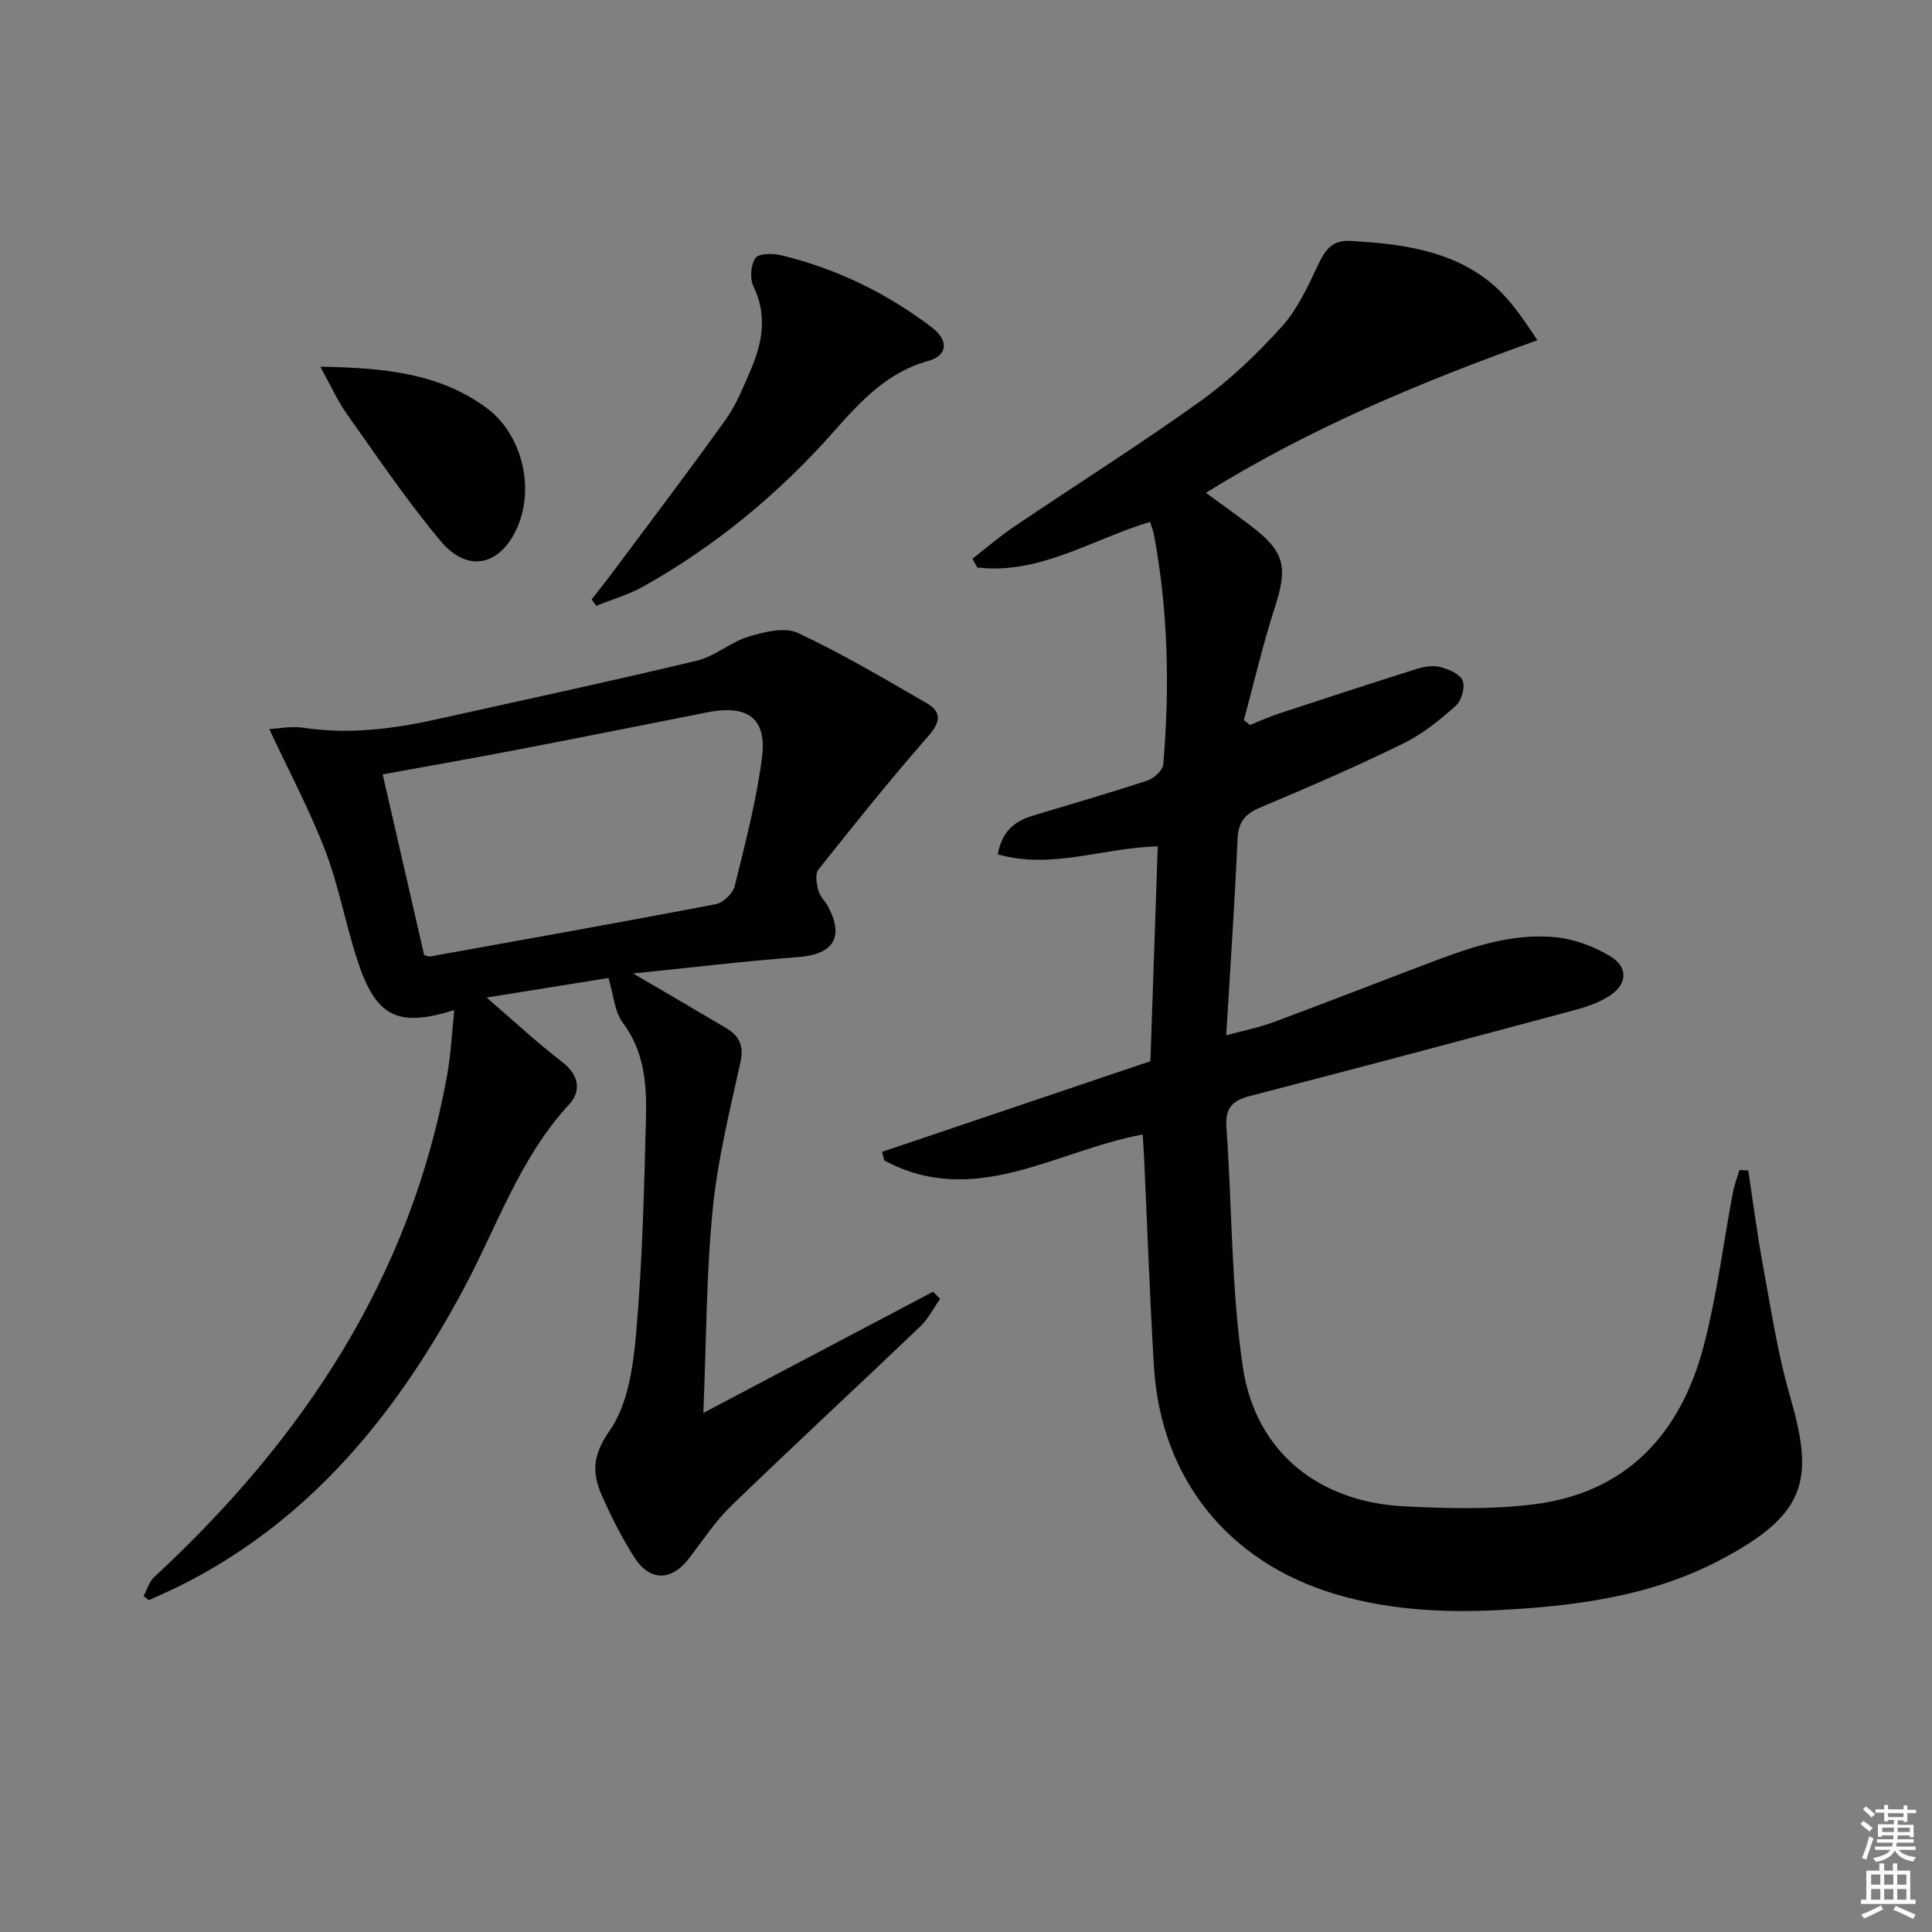 <svg enable-background="new 0 0 400 400" viewBox="0 0 400 400" xmlns="http://www.w3.org/2000/svg"><rect x="0" y="0" width="400" height="400" fill="#808080" stroke="none"/><g fill="#010100"><path d="m361.96 242.34c1.01 6.64 1.86 13.3 3.08 19.9 1.66 8.95 3.01 18.03 5.54 26.74 5.04 17.36 3.71 24.55-14.79 34.18-14.23 7.41-30.01 9.43-45.88 10.21-11.31.55-22.55-.06-33.5-3.34-22.19-6.65-36.1-23.97-37.5-47.12-.86-14.27-1.36-28.57-2.02-42.85-.08-1.62-.19-3.24-.31-5.17-17.93 3.28-34.78 15.45-53.49 5.37-.16-.59-.31-1.19-.47-1.78 18.21-6.15 36.41-12.3 55.56-18.77.48-14.21.99-29.09 1.52-44.47-11.07.19-21.82 4.86-33.13 1.64.86-4.7 3.46-6.85 7.18-7.98 7.95-2.4 15.93-4.7 23.81-7.3 1.36-.45 3.18-2.12 3.29-3.36 1.34-15.96 1.02-31.89-1.97-47.68-.15-.77-.46-1.51-.77-2.51-12 3.6-22.87 10.98-35.79 9.44-.33-.61-.65-1.21-.98-1.82 2.88-2.23 5.65-4.63 8.66-6.66 12.81-8.65 25.91-16.91 38.47-25.91 6.17-4.42 11.78-9.81 16.89-15.45 3.24-3.58 5.39-8.27 7.49-12.72 1.49-3.13 2.85-5.29 6.86-5.05 10.24.62 20.37 1.85 28.66 8.44 3.89 3.09 6.81 7.4 9.93 12.12-24 8.6-46.9 18.1-68.63 31.59 3.39 2.49 6.44 4.65 9.42 6.93 6.94 5.31 7.56 8.43 4.84 16.84-2.48 7.65-4.29 15.52-6.4 23.29.42.34.83.67 1.25 1.01 2.05-.81 4.06-1.72 6.14-2.41 9.43-3.11 18.87-6.2 28.35-9.18 1.54-.49 3.39-.81 4.89-.42 1.76.46 4.12 1.46 4.67 2.84s-.25 4.16-1.45 5.22c-3.33 2.95-6.91 5.87-10.87 7.8-9.7 4.74-19.62 9.05-29.58 13.23-3.2 1.34-4.55 3.02-4.71 6.55-.59 13.28-1.5 26.54-2.34 40.62 3.64-1 6.81-1.62 9.81-2.73 10.59-3.93 21.11-8.05 31.67-12.05 8.74-3.31 17.59-6.55 27.1-5.48 3.79.43 7.73 1.95 11.01 3.95 3.65 2.22 3.44 5.71-.12 8.06-2.15 1.42-4.75 2.34-7.27 3.01-22.42 6.02-44.85 12-67.32 17.81-3.7.96-5.12 2.56-4.84 6.49 1.18 16.57.97 33.32 3.41 49.69 2.61 17.5 15.69 27.88 33.37 28.77 8.93.45 18.01.69 26.85-.41 19.3-2.41 30.42-14.7 35.18-32.78 2.73-10.39 4.04-21.15 6.04-31.73.3-1.6.9-3.15 1.36-4.72.61.03 1.22.07 1.83.11z"/><path d="m125.98 202.48c-7.91 1.27-16.01 2.57-25.23 4.05 5.75 4.95 10.44 9.35 15.52 13.24 3.59 2.75 4.21 6.01 1.51 8.94-10.28 11.16-14.95 25.43-21.93 38.41-13.92 25.88-31.84 47.89-58.76 61.29-2.06 1.02-4.17 1.92-6.26 2.88-.37-.28-.73-.56-1.1-.84.71-1.32 1.13-2.95 2.17-3.91 30.77-28.5 53.07-61.93 60.67-103.92.79-4.38.99-8.87 1.48-13.49-11.88 3.69-16.28 1.41-20.16-10.62-2.39-7.41-3.78-15.18-6.56-22.43-3.23-8.4-7.5-16.41-11.58-25.14 1.84-.09 4.57-.65 7.15-.26 9.35 1.41 18.47.25 27.57-1.77 17.96-3.99 35.95-7.85 53.83-12.13 3.75-.9 6.97-3.86 10.7-4.98 3.23-.98 7.46-2.03 10.18-.76 9.16 4.28 17.91 9.48 26.69 14.55 3.14 1.82 2.88 3.89.33 6.8-7.86 8.98-15.33 18.3-22.76 27.65-.72.9-.37 2.93-.01 4.31.32 1.23 1.43 2.22 2.05 3.4 3.35 6.41 1 9.86-6.28 10.41-11.18.84-22.32 2.19-34.11 3.39 7.06 4.14 13.18 7.69 19.26 11.31 2.65 1.58 3.72 3.57 2.96 7.03-2.25 10.16-4.76 20.36-5.77 30.69-1.32 13.36-1.29 26.85-1.92 41.95 16.71-8.82 32.14-16.95 47.56-25.09.49.5.97.99 1.46 1.49-1.37 1.93-2.46 4.13-4.14 5.73-13 12.42-26.2 24.62-39.12 37.12-3.32 3.21-5.9 7.18-8.73 10.88-3.59 4.68-8.07 4.82-11.28-.18-2.6-4.04-4.78-8.39-6.73-12.78-2.07-4.66-2.03-8.36 1.56-13.46 3.8-5.42 4.91-13.31 5.51-20.27 1.28-14.73 1.65-29.55 2.03-44.34.18-6.94-.26-13.83-4.8-19.9-1.73-2.31-1.91-5.76-2.96-9.25zm-38.16-4.74c.58.15.92.34 1.21.29 19.75-3.56 39.5-7.06 59.2-10.84 1.52-.29 3.51-2.24 3.89-3.76 2.17-8.82 4.5-17.68 5.65-26.66 1.03-8.07-3.01-10.92-11.25-9.3-12.99 2.56-25.97 5.17-38.98 7.67-9.41 1.81-18.84 3.46-28.31 5.19 2.9 12.62 5.71 24.87 8.59 37.41z"/><path d="m122.49 124.1c1.56-2 3.15-3.98 4.66-6.02 7.74-10.39 15.59-20.71 23.12-31.25 2.19-3.07 3.63-6.71 5.14-10.21 2.44-5.65 3.49-11.32.59-17.32-.78-1.6-.58-4.44.41-5.87.68-.98 3.59-1.01 5.3-.59 11.43 2.77 21.83 7.8 31.19 14.92 3.55 2.7 3.37 5.85-.74 6.98-8.6 2.37-14.14 8.52-19.65 14.74-11.36 12.82-24.38 23.55-39.29 31.93-3.05 1.71-6.5 2.7-9.77 4.02-.33-.44-.64-.88-.96-1.33z"/><path d="m66.31 75.92c13.1.23 24.54 1.28 34.39 8.51 7.3 5.35 10.05 16.41 6.43 24.7-3.49 8.01-10.28 9.61-15.9 2.89-7-8.36-13.13-17.46-19.46-26.37-1.92-2.72-3.3-5.84-5.46-9.73z"/></g><path d="m385.2 377.6.6-.6c.6.4 1.3.9 1.9 1.5l-.6.7c-.8-.6-1.4-1.1-1.9-1.6zm.3 7.1c.6-1.4 1.1-2.9 1.5-4.5.3.1.6.3.9.4-.5 1.4-1 2.9-1.5 4.4zm.2-10.1.6-.6c.7.5 1.3 1.1 1.9 1.6l-.7.7c-.6-.6-1.2-1.2-1.8-1.7zm8.4-.8h.8v.9h1.8v.7h-1.8v1.8h-.8v-.3h-1.2v.9h3.3v2.6h-.8v-.4h-2.5c0 .3 0 .6-.1.8h3.4v.7h-3.5c0 .3-.1.6-.1.8h4v.7h-3.5c.7.9 1.9 1.3 3.6 1.5-.2.2-.4.5-.6.9-1.9-.3-3.2-1.1-3.8-2.3-.5 1.1-1.8 2-3.9 2.4-.2-.3-.4-.5-.6-.8 1.9-.4 3.1-.9 3.6-1.7h-3.2v-.7h3.5c.1-.2.1-.5.2-.8h-3.3v-.7h3.4c0-.2 0-.5 0-.8h-2.4v.3h-.8v-2.6h3.3v-.9h-1.2v.3h-.8v-1.8h-1.8v-.7h1.8v-.9h.8v.9h3.2zm-4.4 5.5h2.4c0-.3 0-.6 0-.9h-2.4zm1.2-3.1h3.2v-.8h-3.2zm4.4 2.2h-2.4v.9h2.5v-.9z" fill="#fcfbfa"/><path d="m389.2 385.8h.9v1.5h1.8v-1.5h.9v1.5h2.7v6h1.1v.9h-11.3v-.9h1.1v-6h2.7v-1.5zm.2 8.7.5.8c-1.2.6-2.5 1.3-4 1.9-.2-.3-.3-.6-.6-.8 1.6-.6 3-1.3 4.1-1.9zm-2-4.3h1.9v-2.1h-1.9zm0 3.1h1.9v-2.2h-1.9zm2.7-3.1h1.9v-2.1h-1.9zm0 3.1h1.9v-2.2h-1.9zm2.4 1.3c1.4.6 2.7 1.2 4.1 1.8l-.5.9c-1.5-.7-2.8-1.4-4.1-1.9zm2.2-6.5h-1.9v2.1h1.9zm-1.9 5.2h1.9v-2.2h-1.9z" fill="#fcfbfa"/></svg>